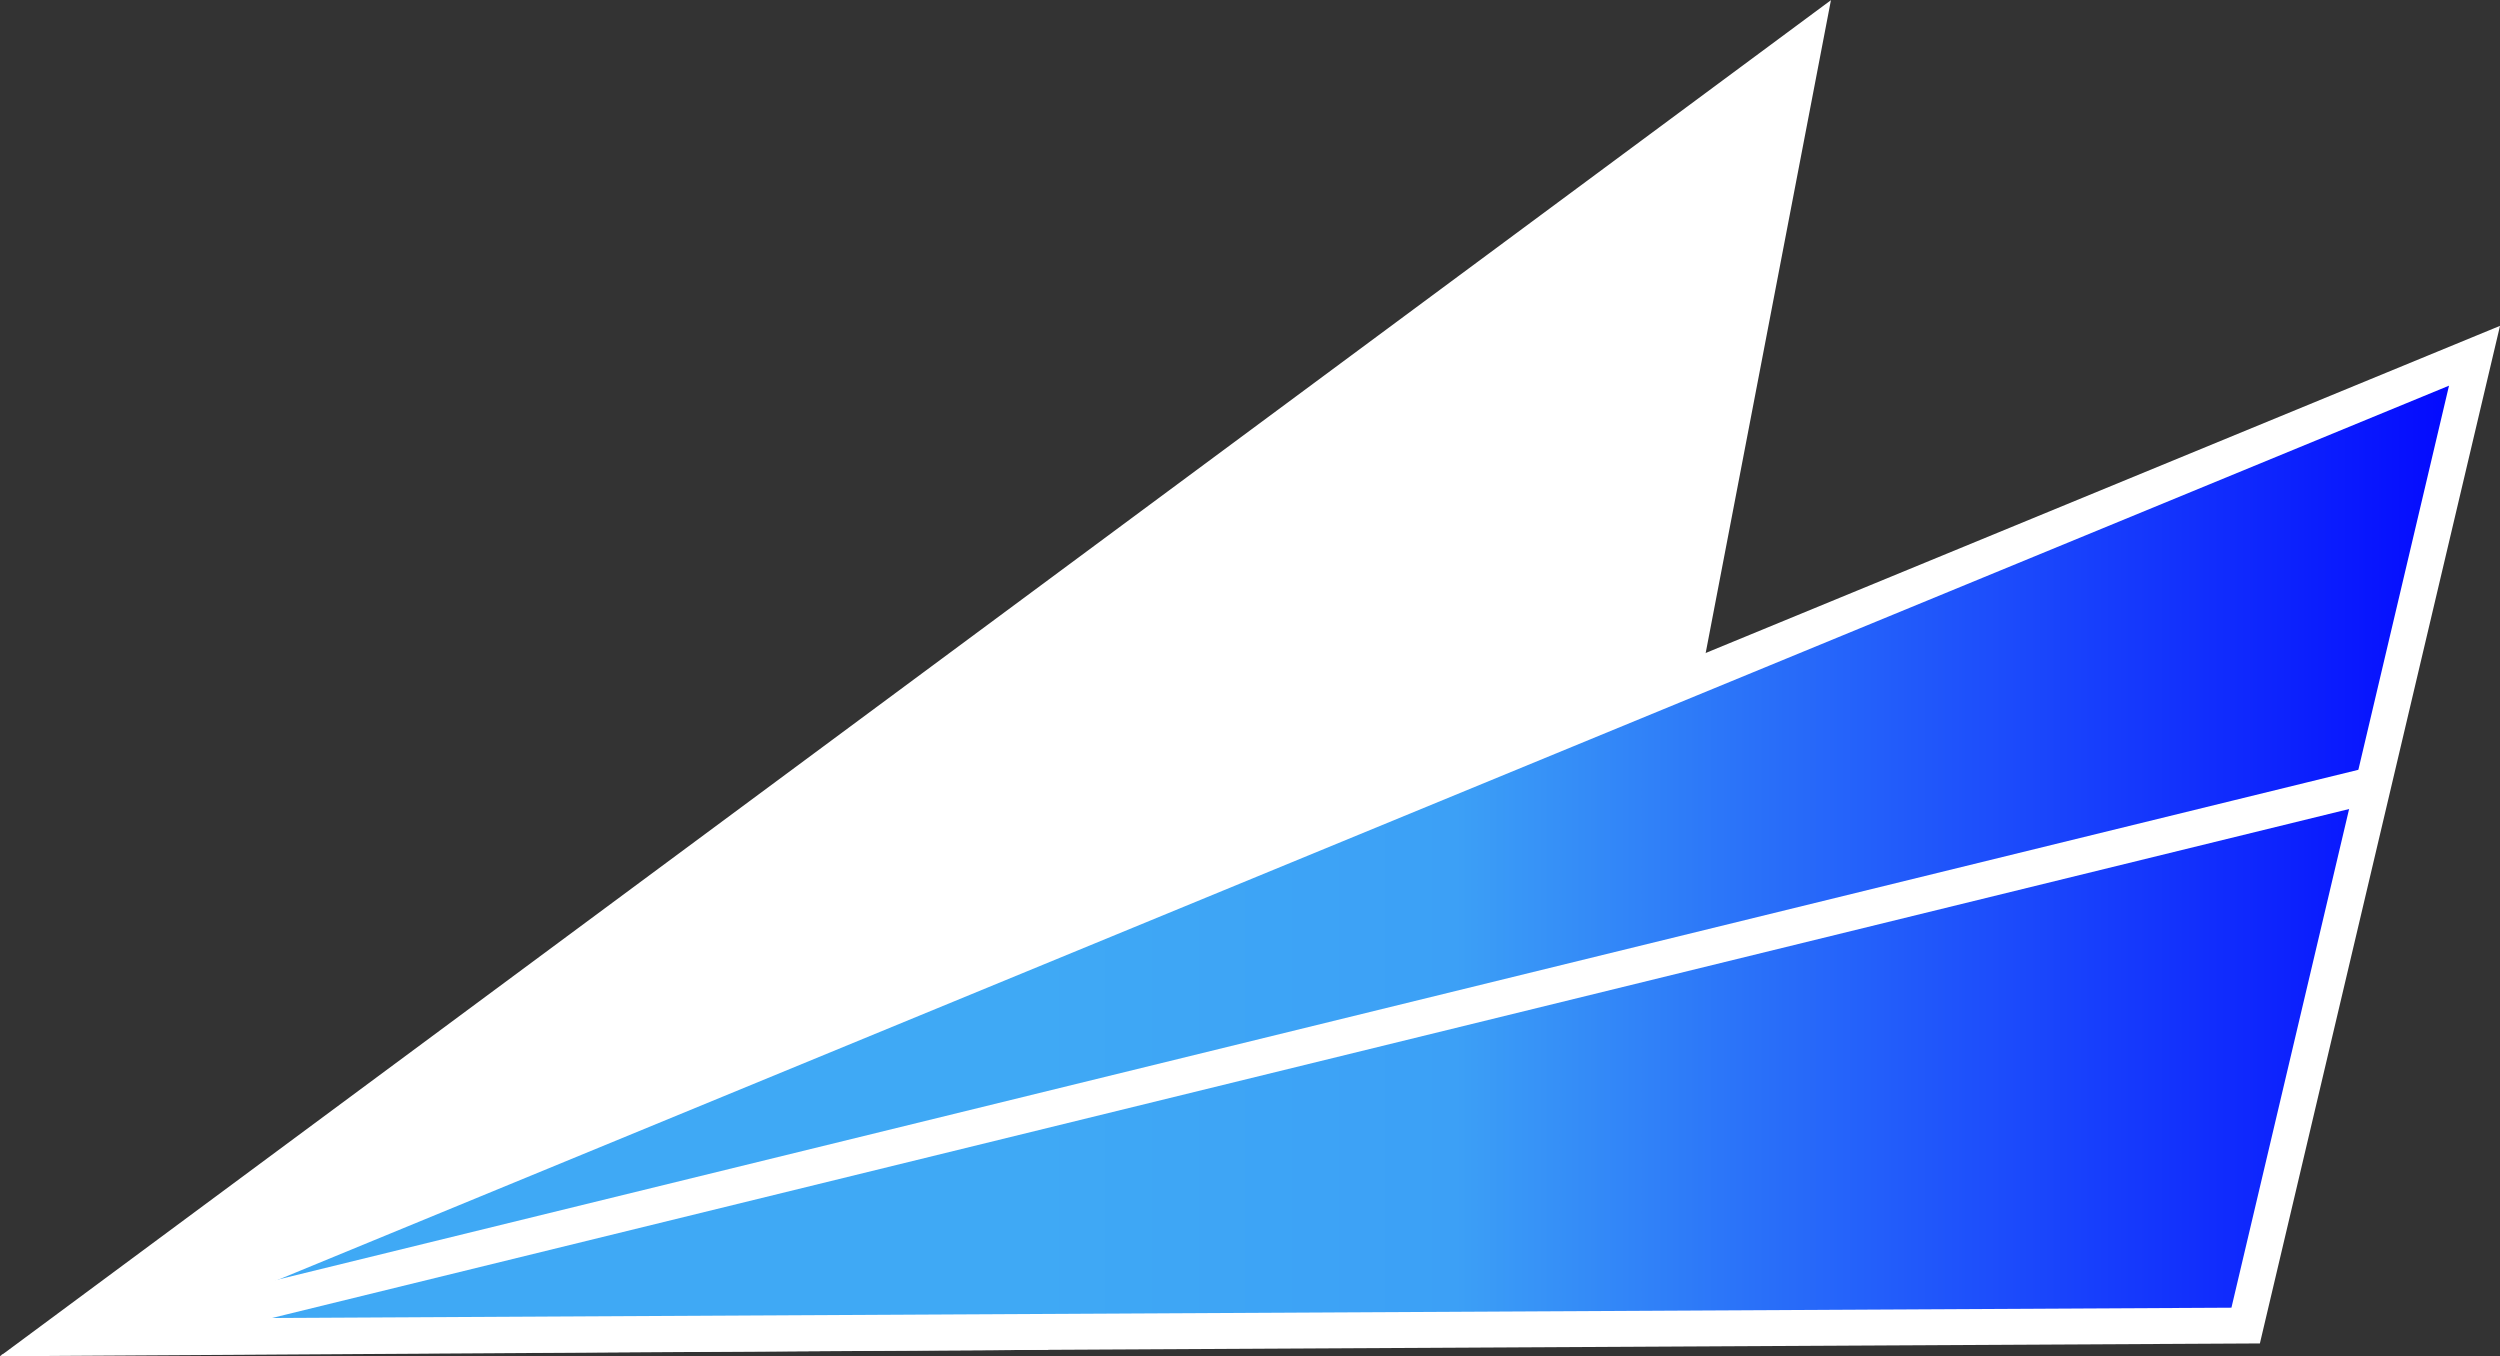 <svg xmlns="http://www.w3.org/2000/svg" viewBox="0 0 139.28 75.56"><rect x="0" y="0" width="139.28" height="75.56" fill="#333333" stroke="none"/><defs><linearGradient id="A" x1="2.621" y1="47.41" x2="140.271" y2="47.41" gradientUnits="userSpaceOnUse"><stop offset=".4" stop-color="#3fa9f5"/><stop offset=".57" stop-color="#3ca0f6"/><stop offset=".69" stop-color="#2a71f9"/><stop offset="1" stop-color="#00f"/></linearGradient></defs><g fill="#fff" stroke="#fff" stroke-miterlimit="10" stroke-width="2"><path d="M58.38 74.2l-55.32.34 97.48-72.2-6.85 35.7"/><path d="M99.82 3.9L59.57 52.07"/></g><path d="M5.14 74.48l119.97-.63 12.75-54.03L5.14 74.48z" stroke="#fff" stroke-miterlimit="10" stroke-width="2" fill="url(#A)"/><path d="M7.8 74.2l124.8-30.58z" fill="#fff" stroke="#fff" stroke-miterlimit="10" stroke-width="2"/></svg>
